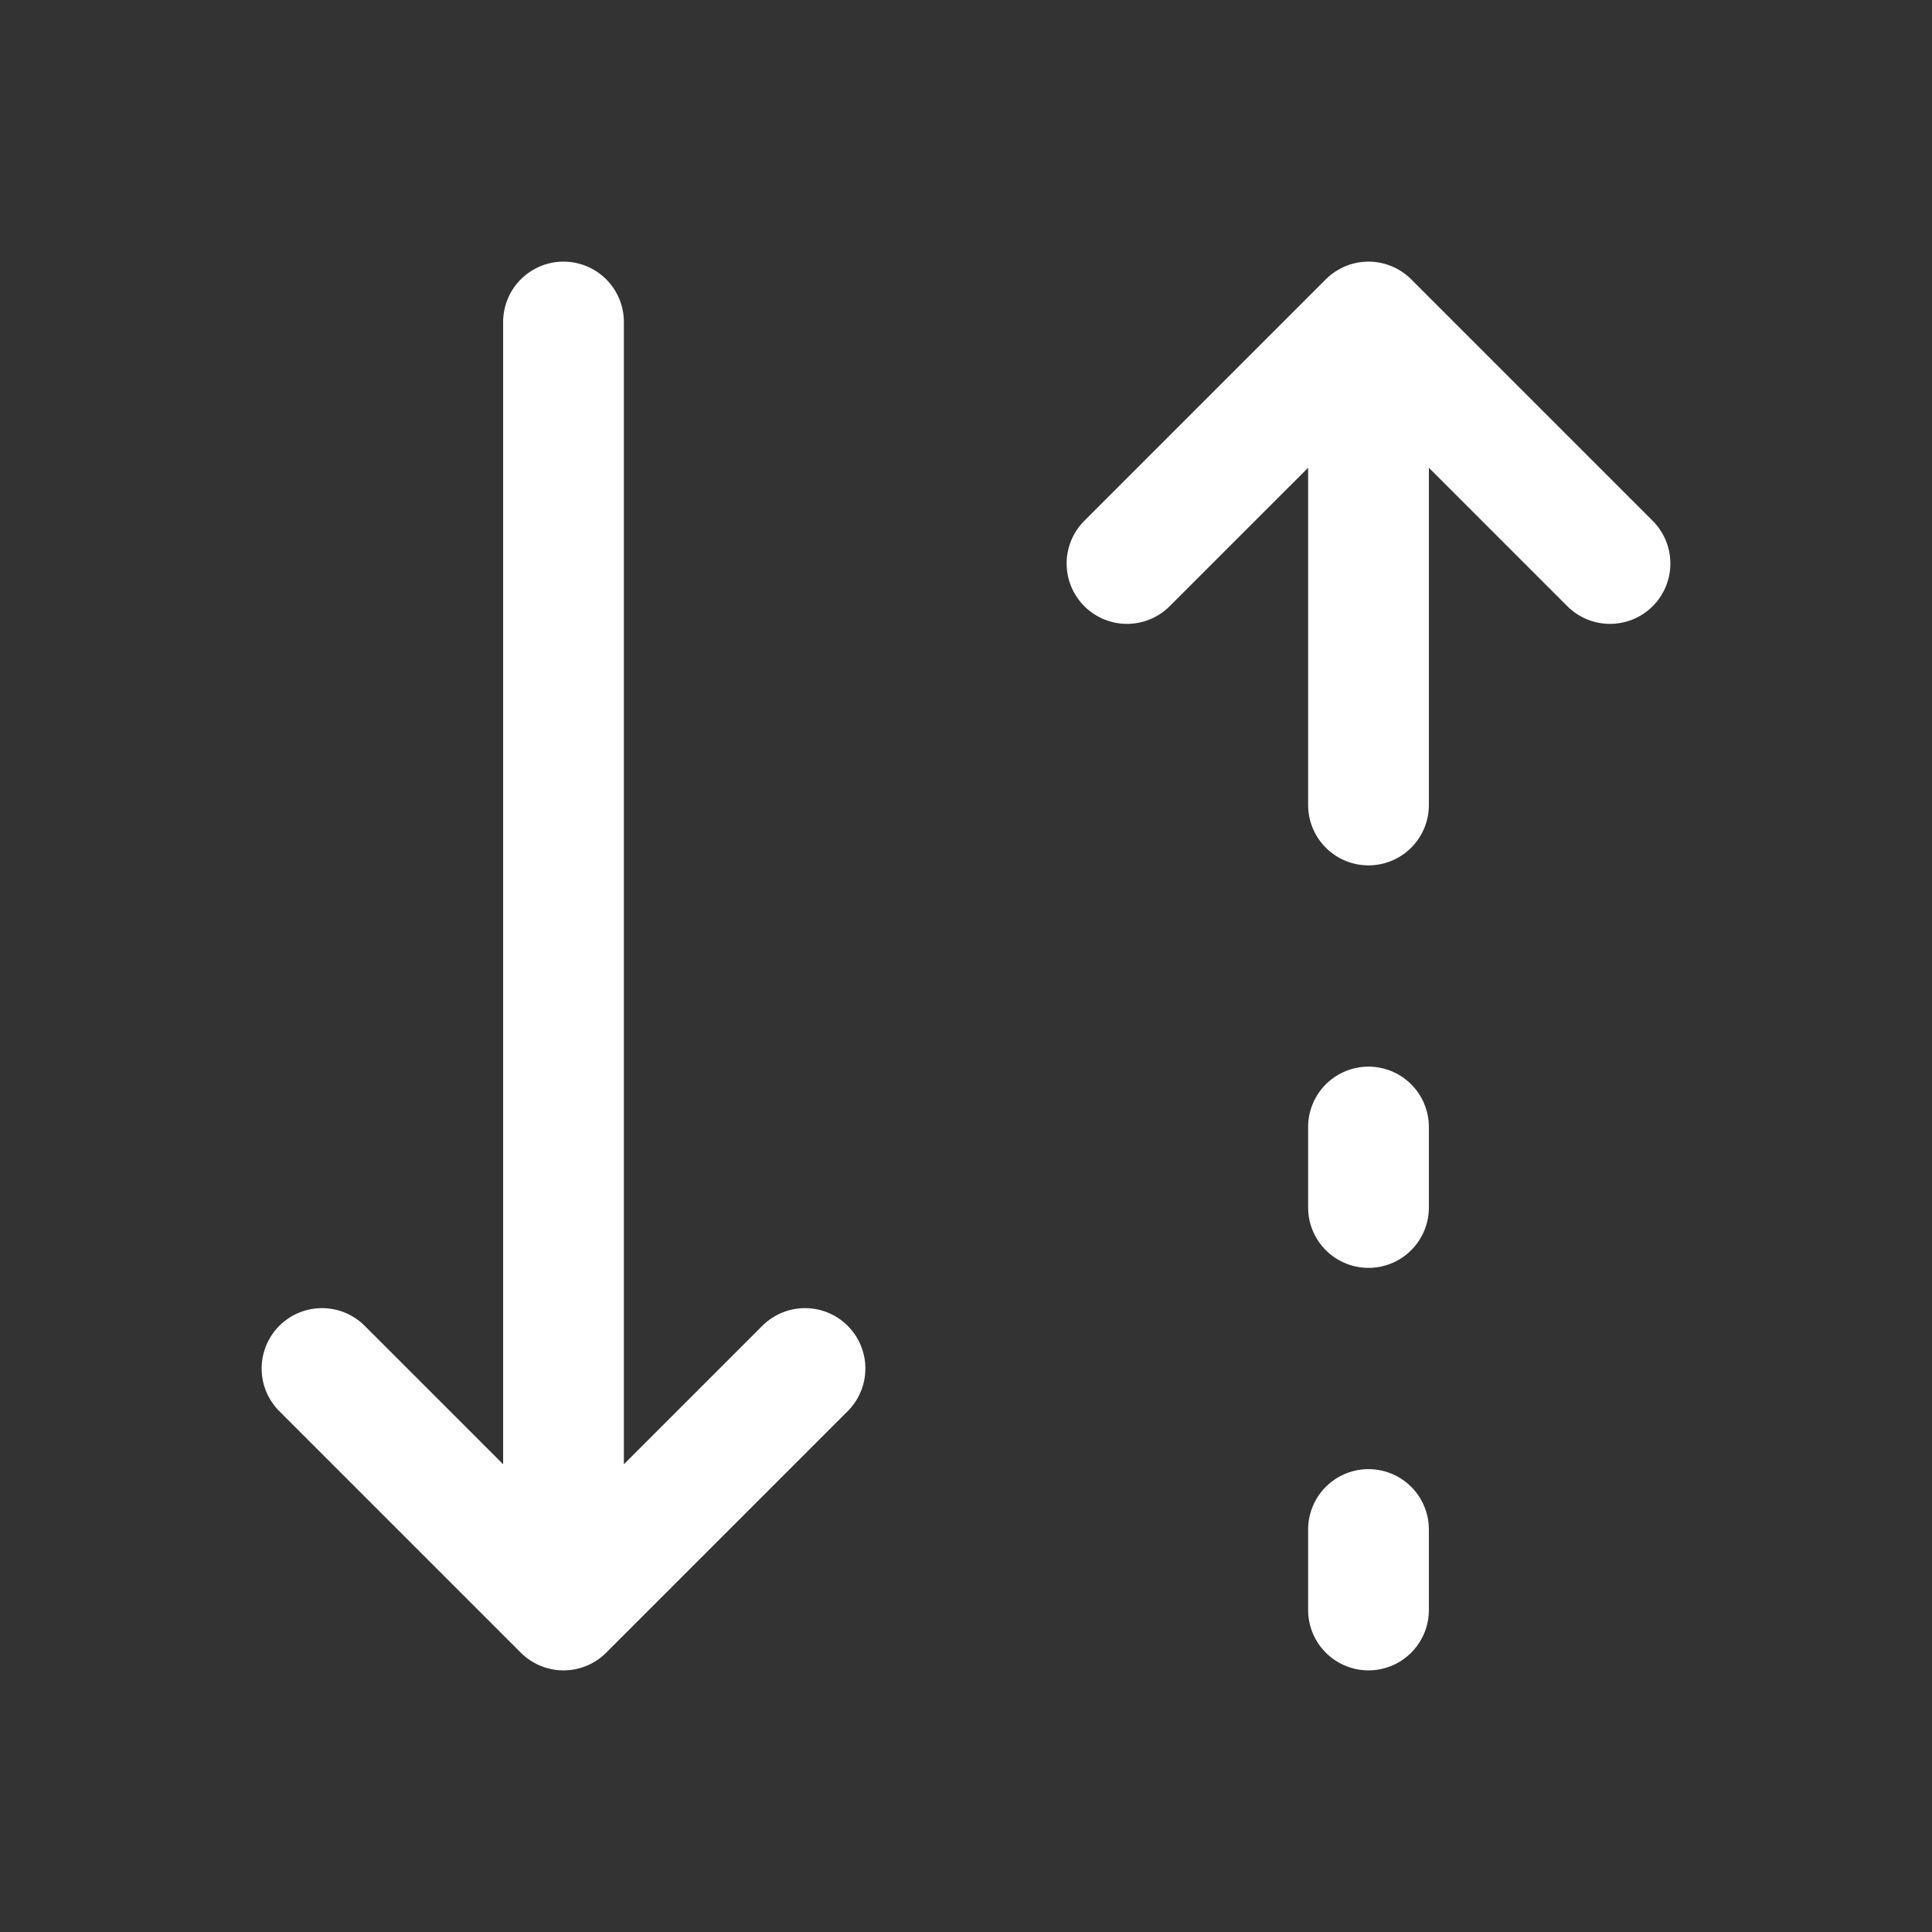 <svg width="24" height="24" viewBox="0 0 24 24" fill="none" xmlns="http://www.w3.org/2000/svg">
<rect x="0" y="0" width="24" height="24" fill="#333333" stroke="none"/>
<path d="M17 20V19" stroke="white" stroke-width="1.5" stroke-linecap="round" stroke-linejoin="round"/>
<path d="M17 15V14" stroke="white" stroke-width="1.5" stroke-linecap="round" stroke-linejoin="round"/>
<path d="M7 4V20M7 20L4 17M7 20L10 17" stroke="white" stroke-width="1.5" stroke-linecap="round" stroke-linejoin="round"/>
<path d="M17 10V4M17 4L14 7M17 4L20 7" stroke="white" stroke-width="1.5" stroke-linecap="round" stroke-linejoin="round"/>
</svg>
